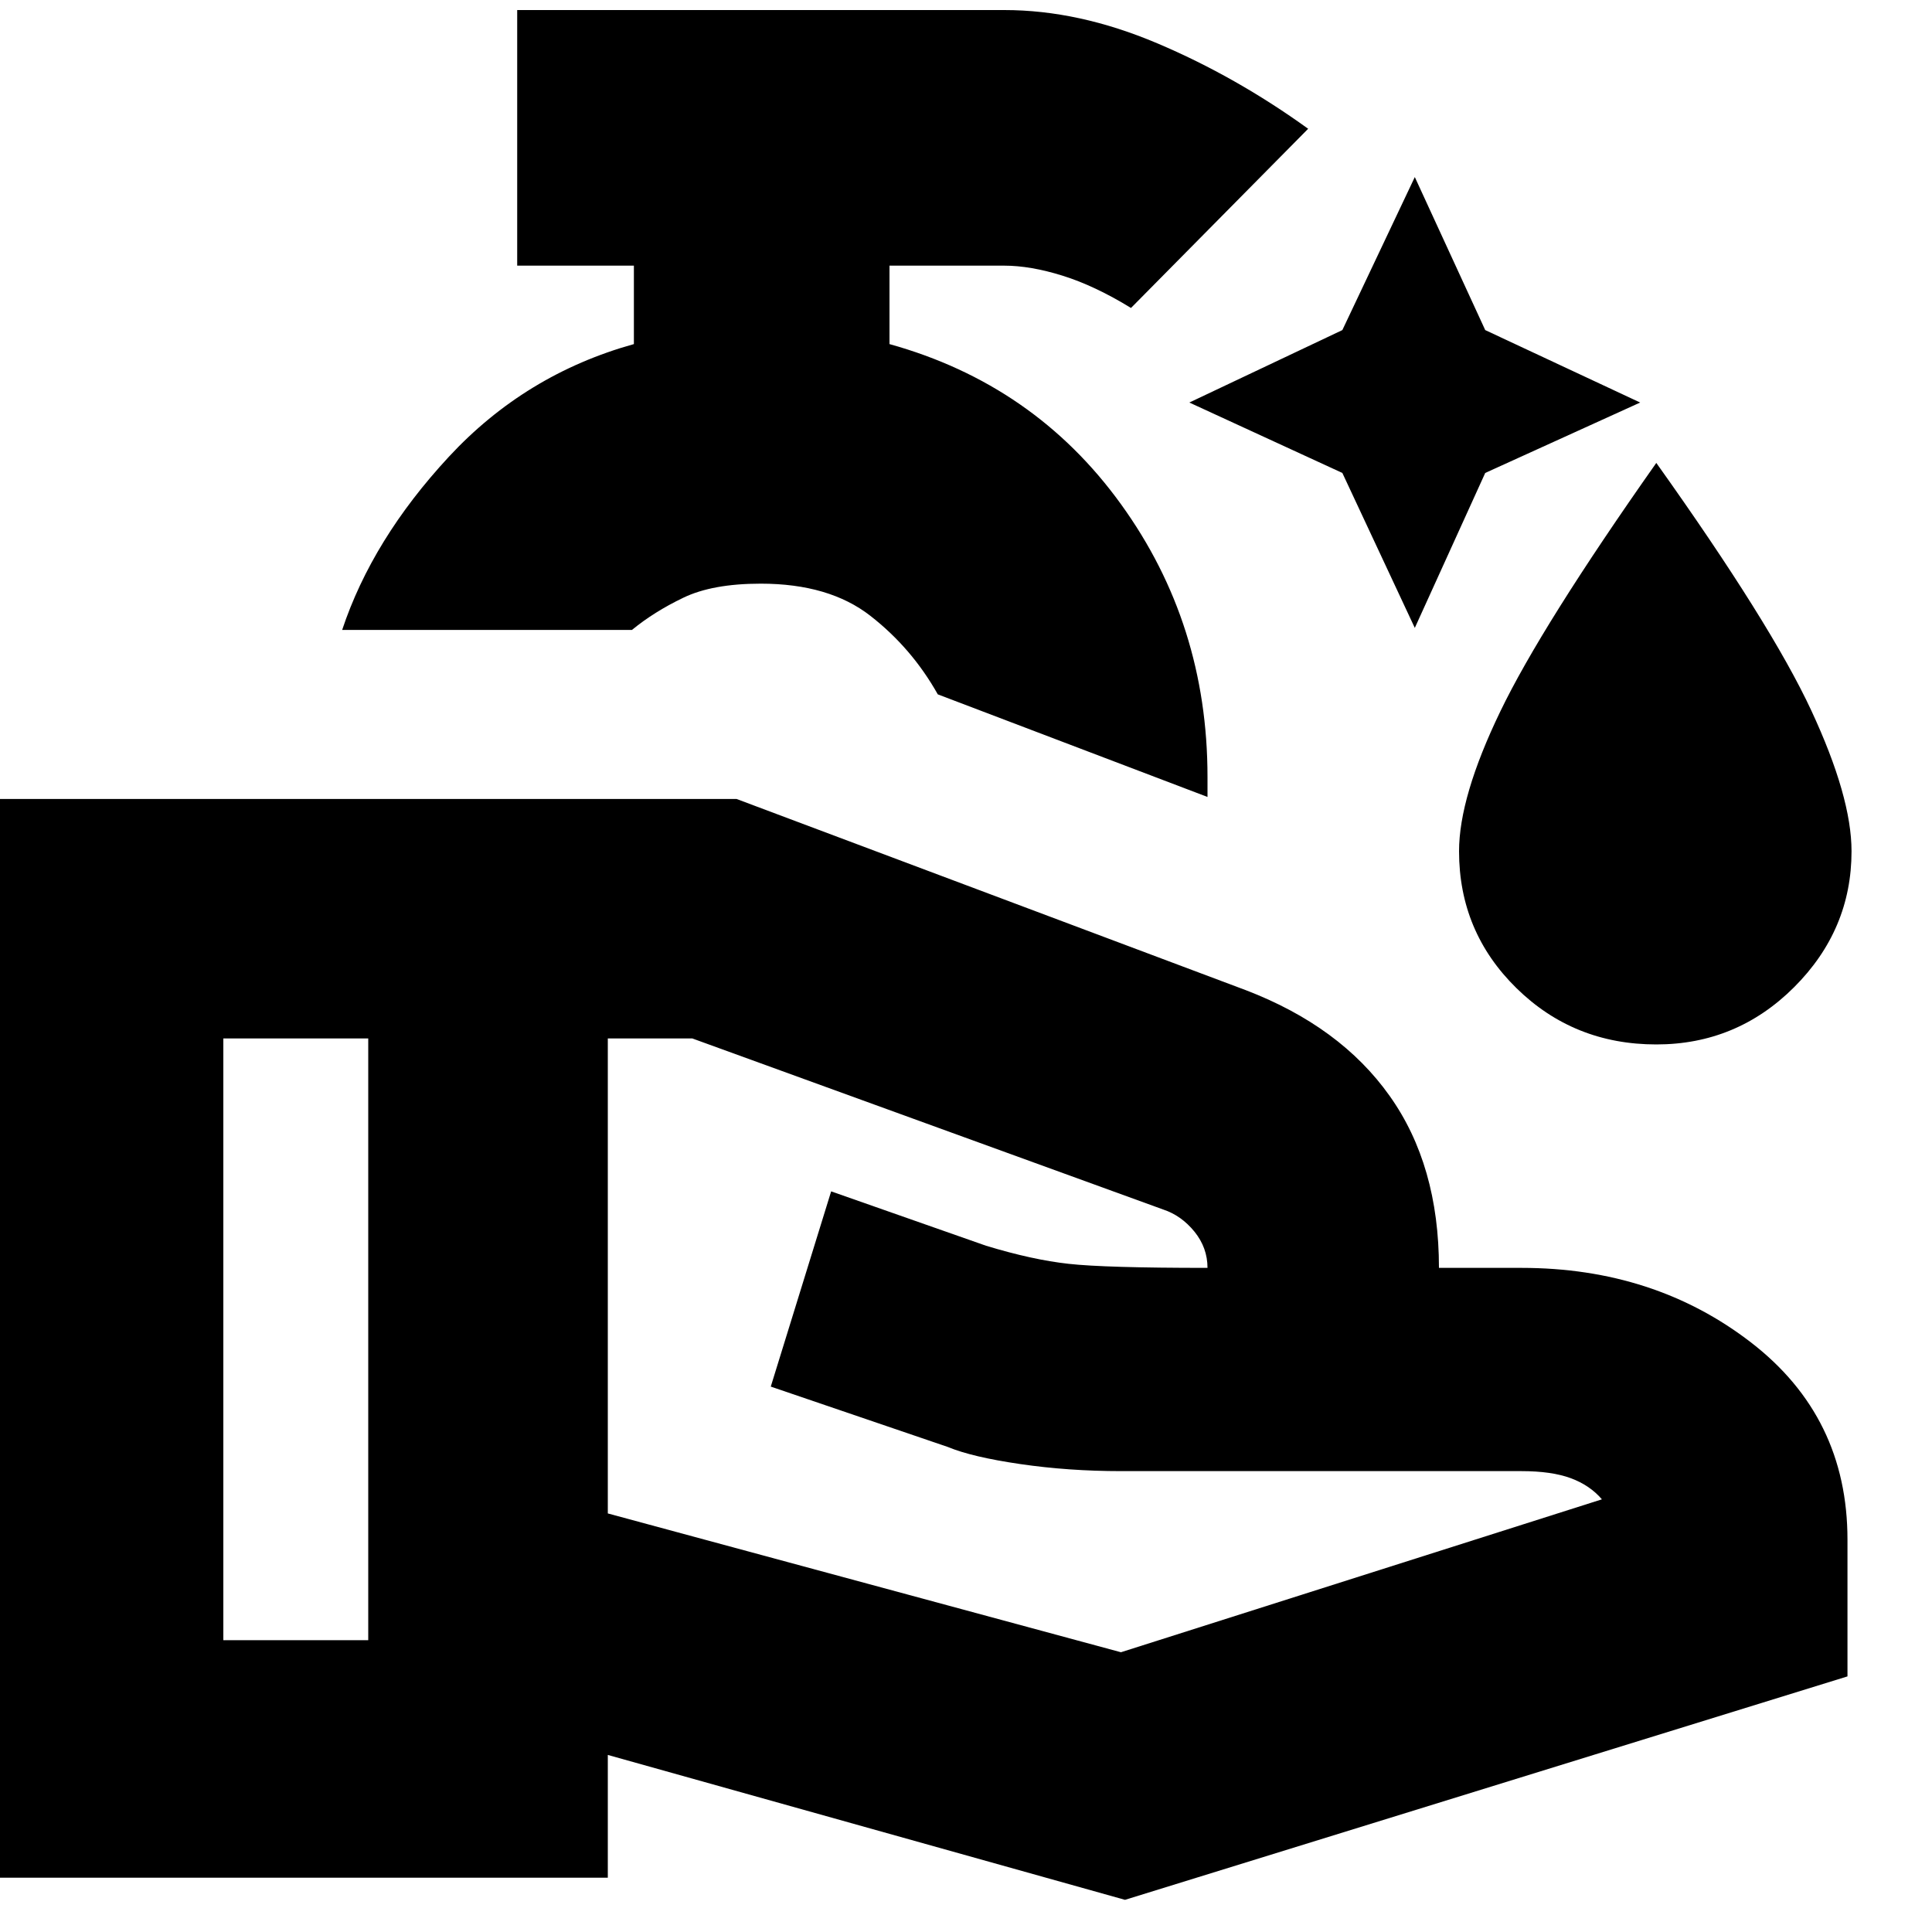 <svg xmlns="http://www.w3.org/2000/svg" height="20" width="20"><path d="m14.646 6.5-.75-1.604-1.584-.729 1.584-.75.75-1.584.729 1.584 1.604.75-1.604.729Zm2.5 4.312q-.854 0-1.448-.583t-.594-1.417q0-.562.427-1.447.427-.886 1.615-2.573 1.187 1.666 1.604 2.562.417.896.417 1.458 0 .813-.594 1.407-.594.593-1.427.593ZM12.5 8.25 9.708 7.188q-.27-.48-.698-.813-.427-.333-1.135-.333-.5 0-.802.146-.302.145-.531.333h-3q.312-.938 1.104-1.792.792-.854 1.916-1.167V2.75H5.354V.104h5.042q.771 0 1.583.344.813.344 1.563.885l-1.834 1.855q-.375-.23-.708-.334-.333-.104-.604-.104H9.208v.812q1.5.417 2.396 1.657.896 1.239.896 2.823Zm-.854 11.417-5.354-1.5v1.271H-.125V8.271h7.75l5.271 1.979q.979.375 1.489 1.094.511.718.511 1.781h.854q1.375 0 2.375.771t1 2.042v1.416Zm-9.334-2.688h1.5V10.75h-1.5Zm9.292.125 4.979-1.583q-.125-.146-.323-.219-.198-.073-.51-.073h-4.146q-.542 0-1.042-.073t-.75-.177l-1.833-.625.625-2.021 1.604.563q.48.146.854.187.376.042 1.438.042 0-.208-.135-.375-.136-.167-.323-.229L7.167 10.75h-.875v4.917Zm-7.792-3.271Zm8.688-.708Zm-8.688.708Zm2.48 0Zm1.729-7.312Z"/></svg>